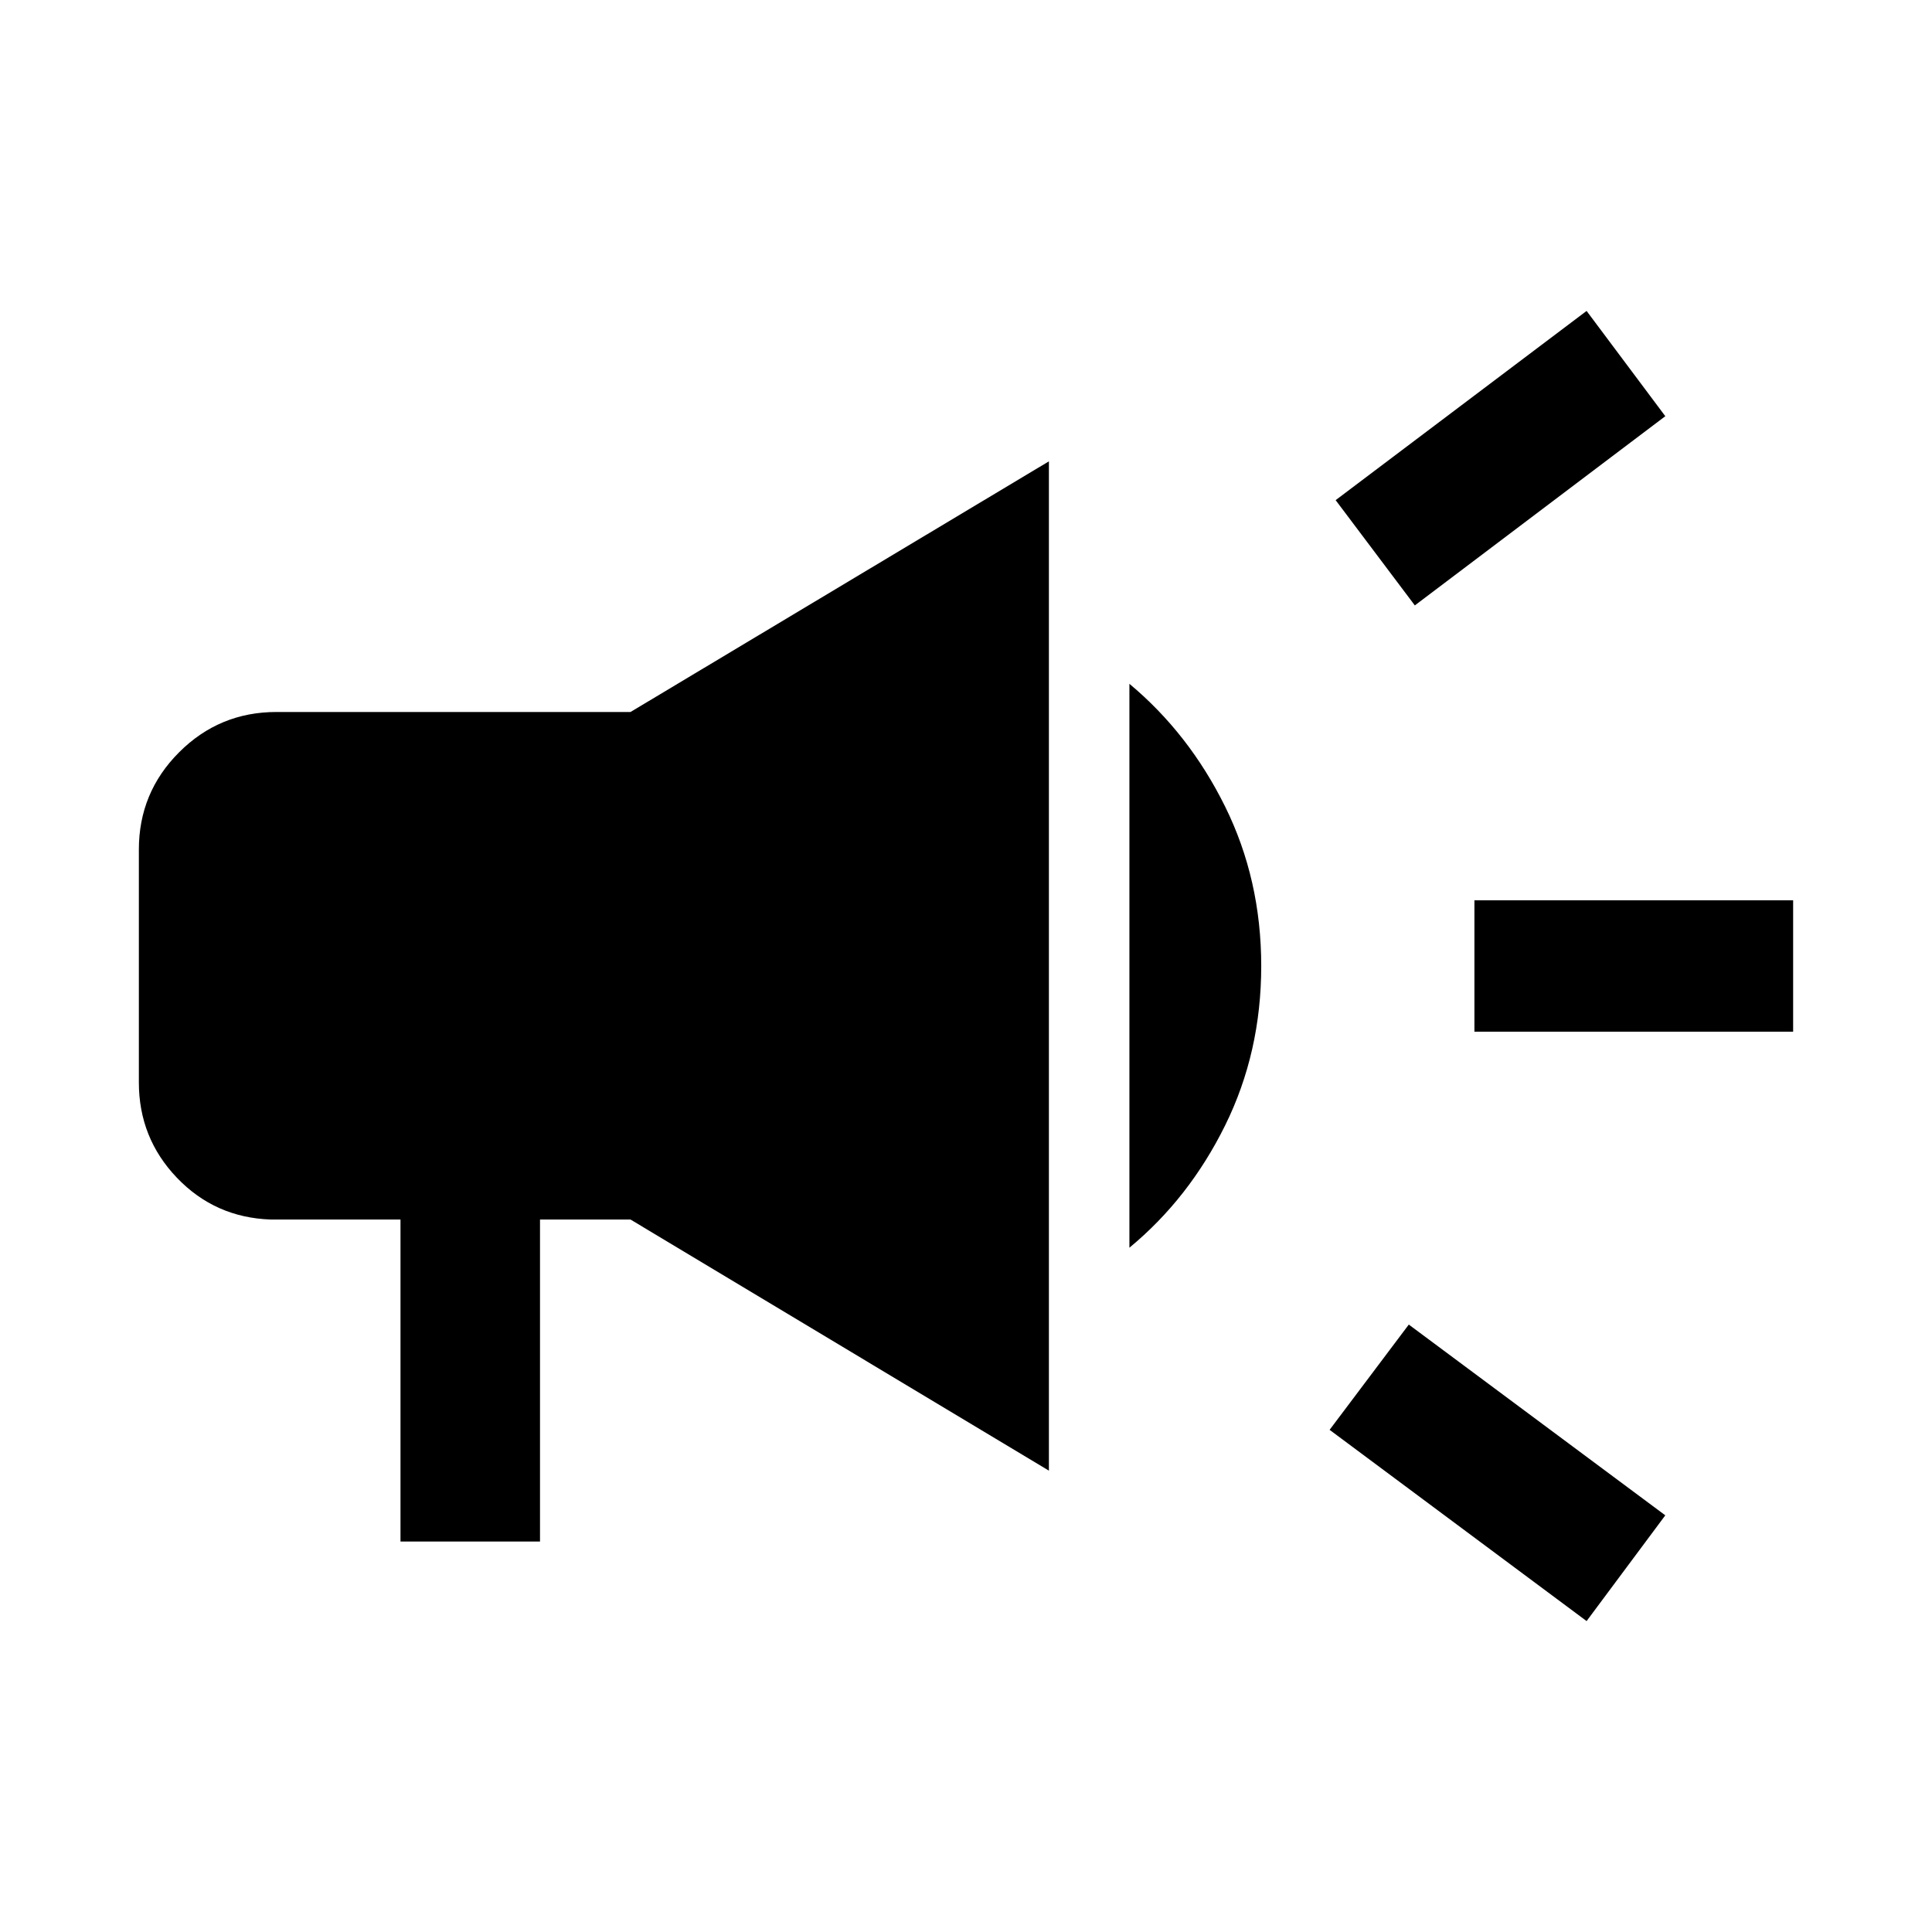 <svg xmlns="http://www.w3.org/2000/svg" width="48" height="48" viewBox="0 96 960 960"><path d="M732.63 608.63v-65.26H891v65.26H732.63Zm55.74 292.87-127.696-95.022 39.348-52.304 127.457 94.783L788.37 901.5Zm-85.348-504.674-39.348-52.304L788.37 250.5l39.109 52.304-124.457 94.022ZM199 861.978v-160h-64.5q-27.631-.956-46.565-20.728Q69 661.478 69 633.848V518.152q0-28.348 20.01-48.359 20.012-20.011 48.36-20.011h175.934l207.892-124.543v501.522L313.304 701.978h-44.978v160H199Zm362.196-146V435.782q29.63 24.718 47.565 61.011 17.935 36.294 17.935 79.207t-17.935 79.207q-17.935 36.293-47.565 60.771Z"/></svg>